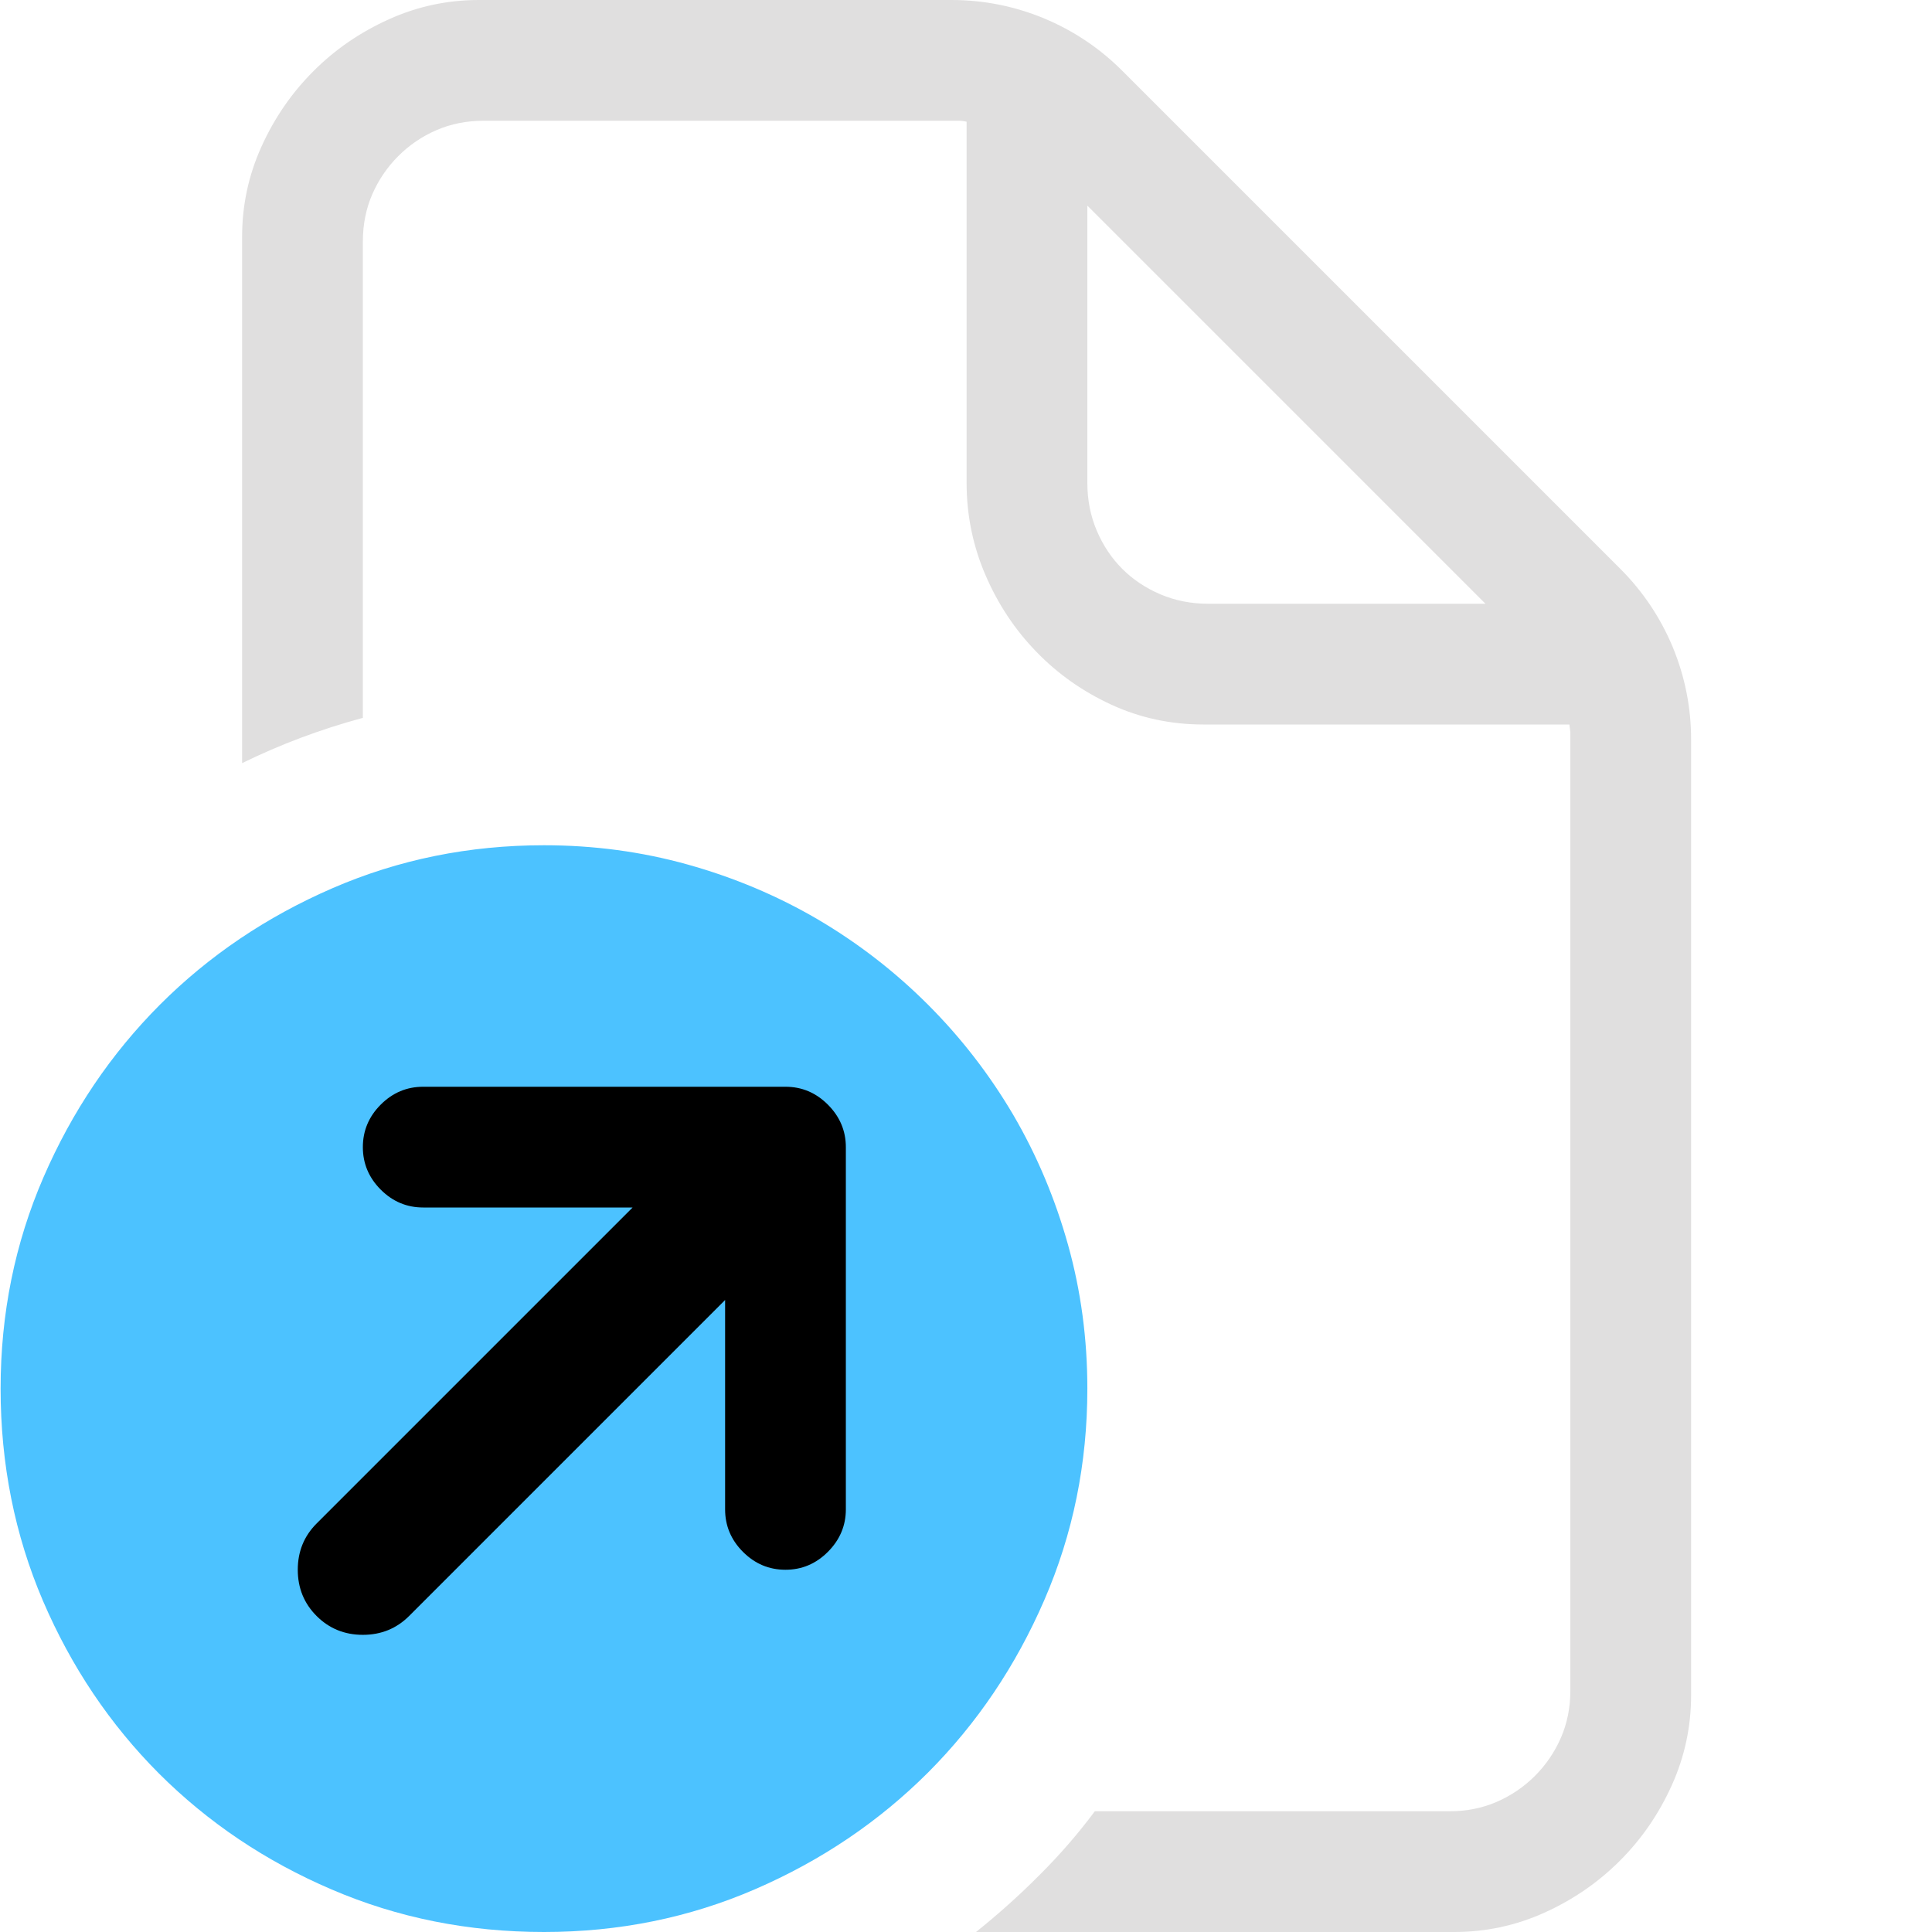 <?xml version="1.0" encoding="utf-8"?>
<svg fill="none" viewBox="0 0 16 16" xmlns="http://www.w3.org/2000/svg">
  <path fill="#E0DFDF" d="M 14.005 6.125 L 14.005 14.039 C 14.005 14.299 13.952 14.548 13.845 14.785 C 13.738 15.022 13.595 15.23 13.415 15.41 C 13.235 15.59 13.027 15.733 12.79 15.84 C 12.553 15.947 12.304 16 12.044 16 L 8.083 16 C 8.265 15.854 8.44 15.698 8.606 15.531 C 8.773 15.365 8.927 15.188 9.067 15 L 12.005 15 C 12.146 15 12.276 14.974 12.396 14.922 C 12.515 14.87 12.621 14.798 12.712 14.707 C 12.803 14.616 12.875 14.51 12.927 14.391 C 12.979 14.271 13.005 14.141 13.005 14 L 13.005 6.063 C 13.005 6.063 13.002 6.042 12.997 6 L 9.966 6 C 9.695 6 9.441 5.945 9.204 5.836 C 8.967 5.727 8.76 5.581 8.583 5.398 C 8.406 5.216 8.265 5.004 8.161 4.762 C 8.057 4.52 8.005 4.266 8.005 4 L 8.005 1.008 C 7.984 1.003 7.963 1 7.942 1 L 4.005 1 C 3.864 1 3.734 1.026 3.614 1.078 C 3.494 1.13 3.389 1.202 3.298 1.293 C 3.207 1.384 3.135 1.49 3.083 1.609 C 3.031 1.729 3.005 1.859 3.005 2 L 3.005 5.945 C 2.656 6.039 2.323 6.164 2.005 6.32 L 2.005 1.961 C 2.005 1.701 2.058 1.452 2.165 1.215 C 2.272 0.978 2.415 0.77 2.595 0.59 C 2.774 0.41 2.983 0.267 3.22 0.16 C 3.457 0.053 3.705 0 3.966 0 L 7.88 0 C 8.146 0 8.401 0.051 8.646 0.152 C 8.89 0.254 9.106 0.398 9.294 0.586 L 13.419 4.711 C 13.606 4.898 13.751 5.115 13.853 5.359 C 13.954 5.604 14.005 5.859 14.005 6.125 Z M 9.005 4 C 9.005 4.141 9.031 4.272 9.083 4.395 C 9.135 4.517 9.205 4.622 9.294 4.711 C 9.382 4.799 9.488 4.87 9.61 4.922 C 9.733 4.974 9.864 5 10.005 5 L 12.302 5 L 9.005 1.703 Z"/>
  <path fill="#4CC2FF" d="M 9.005 11.5 C 9.005 12.12 8.886 12.703 8.649 13.25 C 8.412 13.797 8.091 14.273 7.685 14.68 C 7.278 15.086 6.802 15.408 6.255 15.645 C 5.708 15.882 5.125 16 4.505 16 C 3.88 16 3.294 15.883 2.747 15.648 C 2.2 15.414 1.724 15.094 1.317 14.688 C 0.911 14.281 0.591 13.805 0.356 13.258 C 0.122 12.711 0.005 12.125 0.005 11.5 C 0.005 10.88 0.123 10.297 0.36 9.75 C 0.597 9.203 0.919 8.727 1.325 8.32 C 1.731 7.914 2.208 7.592 2.755 7.355 C 3.302 7.118 3.885 7 4.505 7 C 4.916 7 5.313 7.053 5.696 7.16 C 6.079 7.267 6.437 7.418 6.771 7.613 C 7.104 7.809 7.409 8.044 7.685 8.32 C 7.961 8.596 8.196 8.901 8.392 9.234 C 8.587 9.568 8.738 9.926 8.845 10.309 C 8.952 10.691 9.005 11.089 9.005 11.5 Z"/>
  <path fill="#000" d="M 7.005 9.5 C 7.005 9.365 6.955 9.247 6.856 9.148 C 6.757 9.049 6.64 9 6.505 9 L 3.505 9 C 3.369 9 3.252 9.049 3.153 9.148 C 3.054 9.247 3.005 9.365 3.005 9.5 C 3.005 9.635 3.054 9.753 3.153 9.852 C 3.252 9.951 3.369 10 3.505 10 L 5.239 10 L 2.622 12.617 C 2.518 12.721 2.466 12.849 2.466 13 C 2.466 13.151 2.518 13.279 2.622 13.383 C 2.726 13.487 2.854 13.539 3.005 13.539 C 3.156 13.539 3.284 13.487 3.388 13.383 L 6.005 10.766 L 6.005 12.5 C 6.005 12.635 6.054 12.753 6.153 12.852 C 6.252 12.951 6.369 13 6.505 13 C 6.64 13 6.757 12.951 6.856 12.852 C 6.955 12.753 7.005 12.635 7.005 12.5 L 7.005 9.5 Z"/>
</svg>